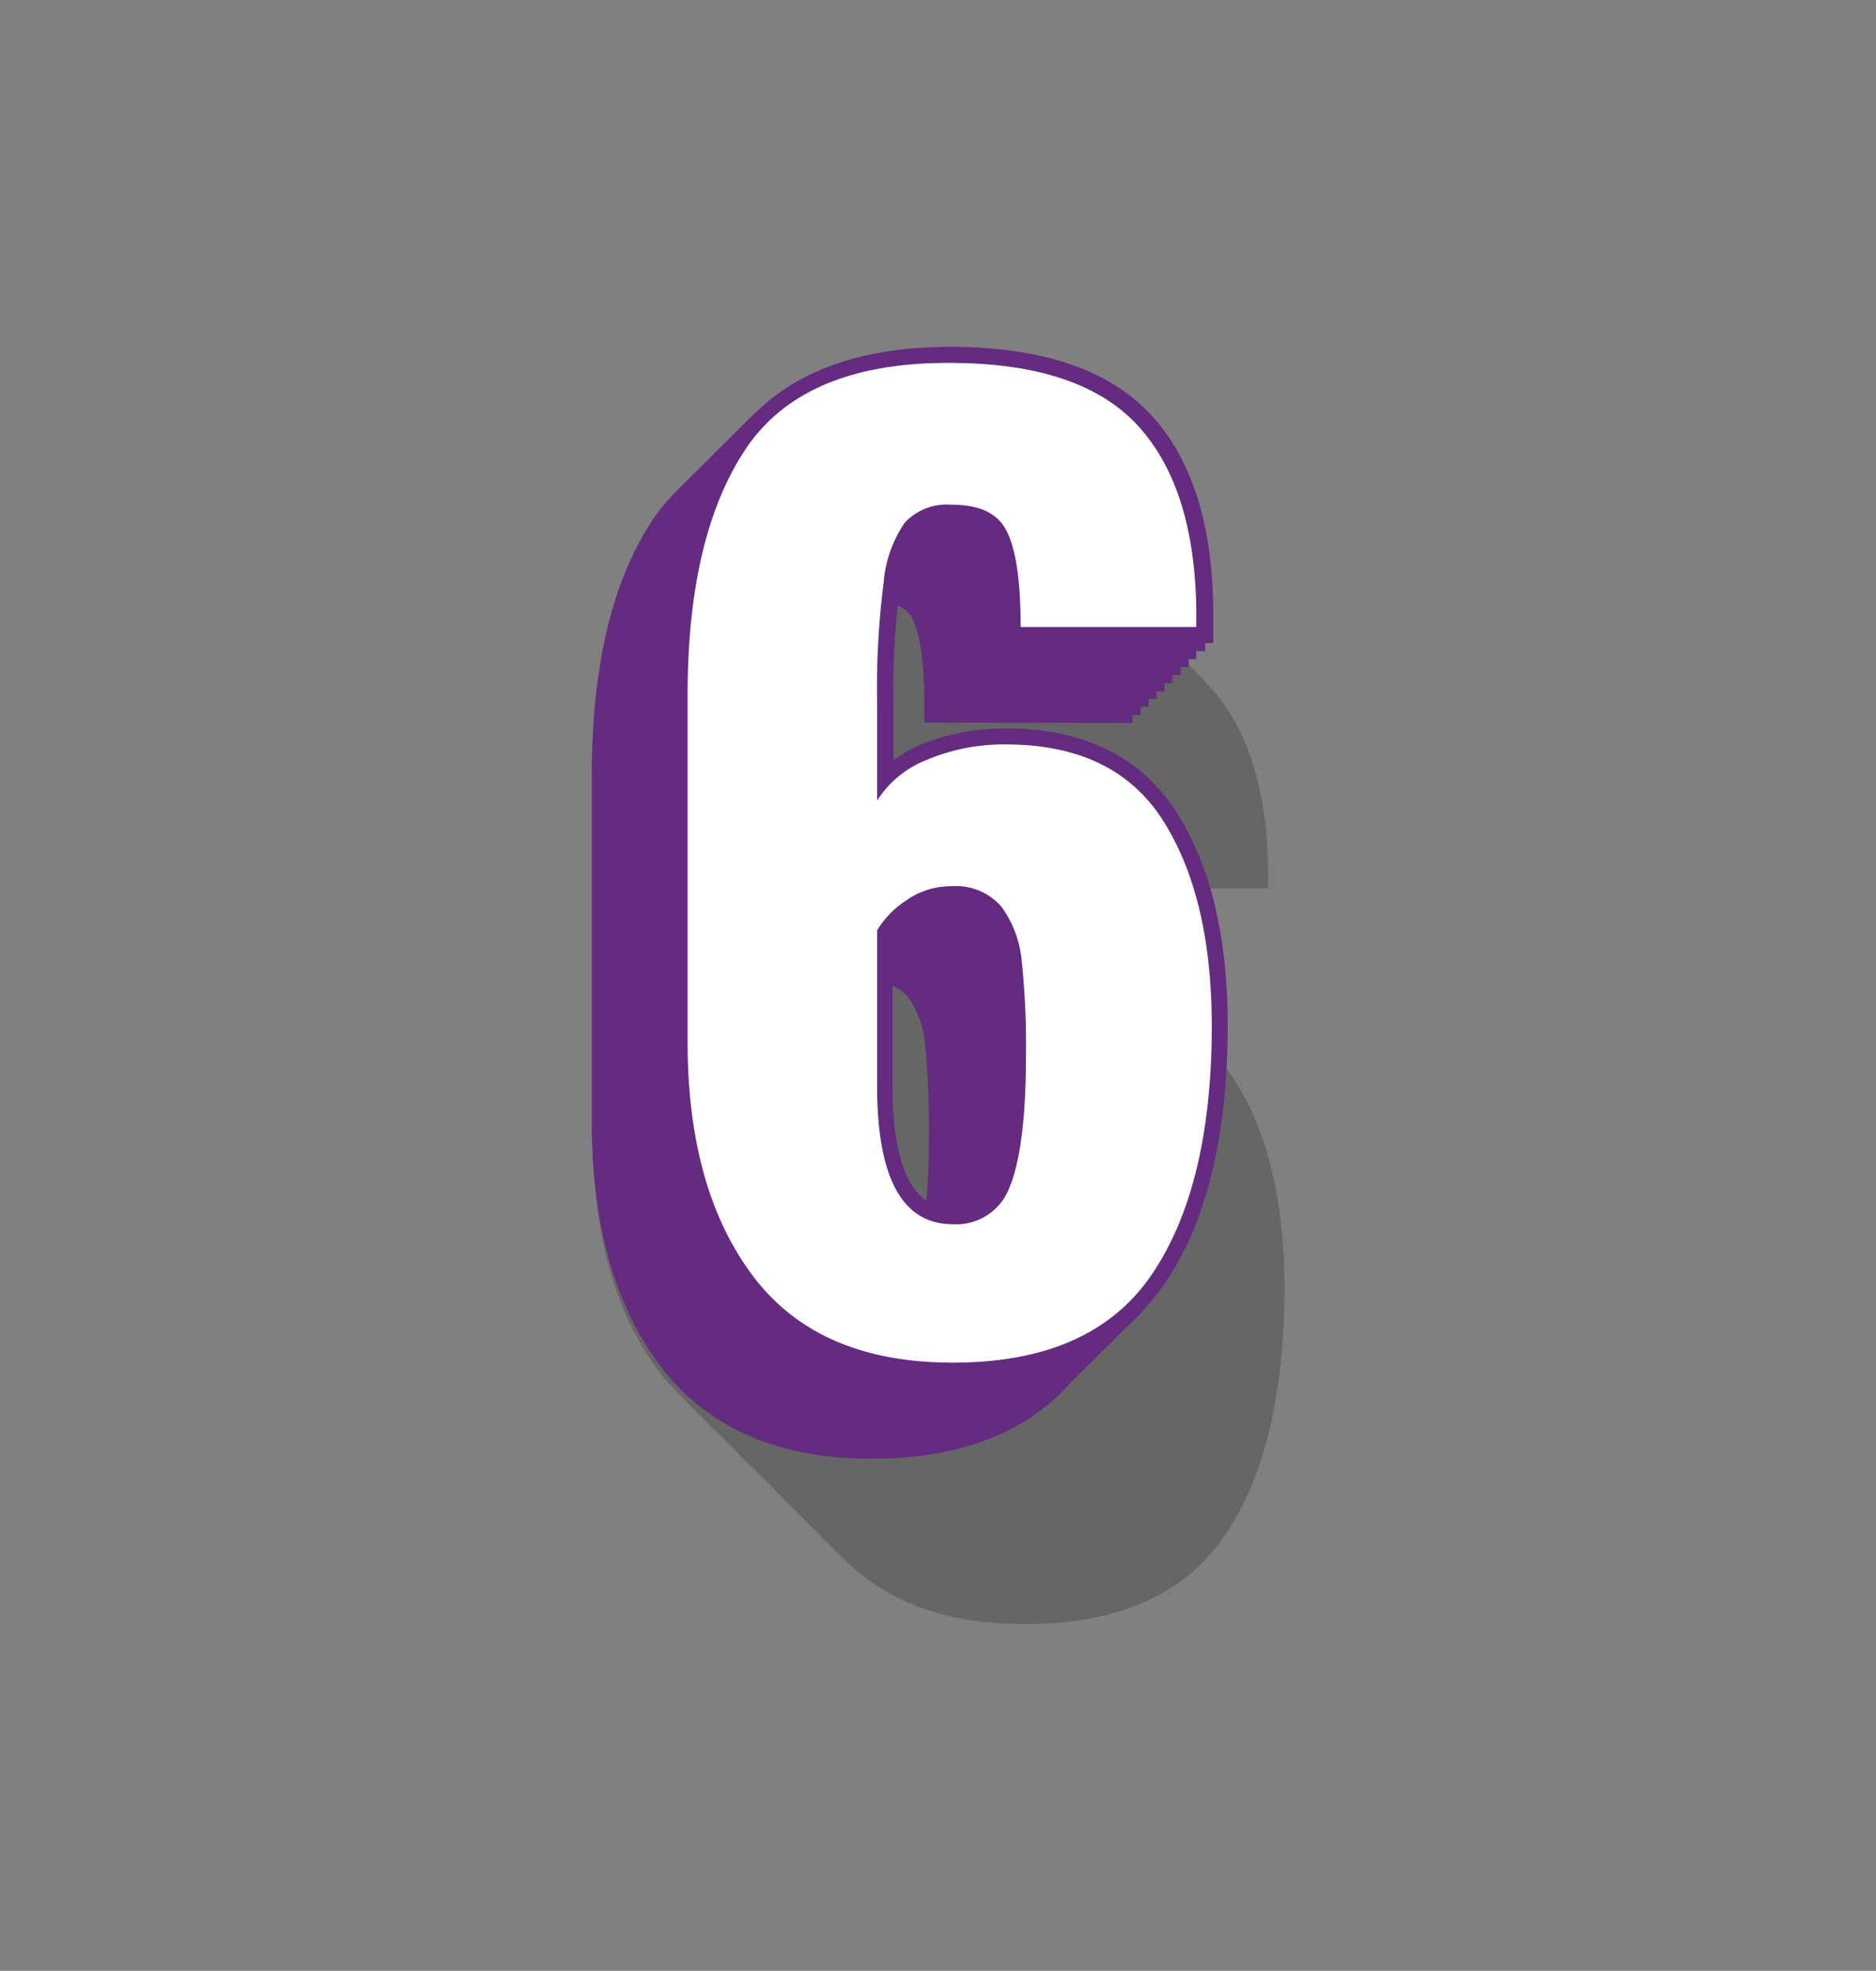<svg xmlns="http://www.w3.org/2000/svg" viewBox="0 0 138 145"><rect x="0" y="0" width="138" height="145" fill="#808080" stroke="none"/><defs><style>.cls-1{isolation:isolate;}.cls-2{opacity:0.2;mix-blend-mode:multiply;}.cls-3{fill:#652b81;}.cls-4{fill:#fff;}</style></defs><g class="cls-1"><g id="Layer_1" data-name="Layer 1"><g class="cls-2"><path d="M60.67,113.06q-4.77-6.37-4.77-17.18V70.39q0-11.69,4.24-18.09t15-6.38q9.57,0,13.81,4.56t4.34,13.64v1.24l-12.93,0q0-4.95-1-6.95c-.65-1.33-2-2-4.16-2a4.17,4.17,0,0,0-3.36,1.31,8.9,8.9,0,0,0-1.64,4.43,59.11,59.11,0,0,0-.49,8.76v7.26a7.67,7.67,0,0,1,3.67-3A14.74,14.74,0,0,1,79.35,74q8,0,11.55,5.61t3.59,15.06q0,11.86-4.43,18.35t-14.78,6.47Q65.46,119.45,60.67,113.06Zm19-6.71q1.11-3,1.11-9.43a59.62,59.62,0,0,0-.31-7,8,8,0,0,0-1.51-4,4.4,4.4,0,0,0-3.67-1.51,5.61,5.61,0,0,0-3.27,1,6.77,6.77,0,0,0-2.22,2.25V99.1q0,10.19,5.58,10.2A4.2,4.2,0,0,0,79.66,106.35Z"/><path d="M60.26,112.65q-4.77-6.37-4.77-17.18V70q0-11.69,4.24-18.09t15.05-6.38q9.57,0,13.81,4.56t4.34,13.64V65L80,64.91Q80,60,79,58c-.65-1.33-2-2-4.16-2a4.15,4.15,0,0,0-3.36,1.32,8.82,8.82,0,0,0-1.64,4.42,59.11,59.11,0,0,0-.49,8.76v7.26a7.69,7.69,0,0,1,3.68-3,14.66,14.66,0,0,1,5.88-1.09q8,0,11.55,5.61t3.59,15.06q0,11.86-4.43,18.36t-14.78,6.46Q65,119,60.26,112.65Zm19-6.71q1.11-3,1.11-9.43a59.62,59.62,0,0,0-.31-7,8,8,0,0,0-1.51-4A4.4,4.4,0,0,0,74.87,84a5.61,5.61,0,0,0-3.27,1,6.77,6.77,0,0,0-2.22,2.25V98.69q0,10.19,5.58,10.2A4.2,4.2,0,0,0,79.25,105.94Z"/><path d="M59.86,112.25q-4.78-6.39-4.78-17.19V69.57q0-11.68,4.24-18.09T74.37,45.1q9.57,0,13.81,4.56T92.52,63.3v1.24l-12.92,0q0-4.95-1-7c-.65-1.33-2-2-4.16-2a4.15,4.15,0,0,0-3.36,1.32,8.92,8.92,0,0,0-1.64,4.42A60.52,60.52,0,0,0,69,70.05v7.26a7.69,7.69,0,0,1,3.68-3,14.49,14.49,0,0,1,5.88-1.08q8,0,11.56,5.6t3.58,15.06q0,11.86-4.43,18.36t-14.78,6.46Q64.63,118.63,59.86,112.25Zm19-6.72q1.11-3,1.11-9.43a59.31,59.31,0,0,0-.31-6.94,8,8,0,0,0-1.5-4,4.44,4.44,0,0,0-3.68-1.51,5.69,5.69,0,0,0-3.27,1A6.77,6.77,0,0,0,69,86.87V98.29q0,10.17,5.58,10.19A4.2,4.2,0,0,0,78.84,105.53Z"/><path d="M59.45,111.84q-4.79-6.39-4.78-17.19V69.16q0-11.69,4.25-18.09t15-6.38q9.57,0,13.81,4.56t4.34,13.64v1.24l-12.92,0q0-5-1-7c-.65-1.33-2-2-4.16-2a4.19,4.19,0,0,0-3.36,1.32,9,9,0,0,0-1.64,4.42,60.8,60.8,0,0,0-.48,8.76V76.9a7.62,7.62,0,0,1,3.67-3.05,14.5,14.5,0,0,1,5.89-1.08c5.3,0,9.16,1.88,11.55,5.61s3.58,8.74,3.58,15.05q0,11.86-4.43,18.36t-14.78,6.46Q64.22,118.22,59.45,111.84Zm19-6.72c.74-2,1.11-5.12,1.11-9.42a59.5,59.5,0,0,0-.31-7,8,8,0,0,0-1.5-4,4.43,4.43,0,0,0-3.68-1.51,5.69,5.69,0,0,0-3.27,1,6.73,6.73,0,0,0-2.21,2.25V97.88q0,10.17,5.57,10.19A4.19,4.19,0,0,0,78.43,105.12Z"/><path d="M59,111.43Q54.26,105,54.26,94.24V68.75q0-11.69,4.25-18.09t15.05-6.37q9.56,0,13.8,4.55T91.7,62.48v1.24l-12.92,0q0-5-1-7c-.65-1.32-2-2-4.16-2a4.19,4.19,0,0,0-3.36,1.32,9,9,0,0,0-1.64,4.42,60.89,60.89,0,0,0-.48,8.76v7.26a7.55,7.55,0,0,1,3.67-3,14.34,14.34,0,0,1,5.89-1.09q8,0,11.55,5.61t3.58,15q0,11.87-4.43,18.36t-14.78,6.46Q63.82,117.81,59,111.43Zm19-6.72c.73-2,1.1-5.12,1.1-9.42a59.5,59.5,0,0,0-.31-7,7.87,7.87,0,0,0-1.5-4,4.43,4.43,0,0,0-3.68-1.52,5.69,5.69,0,0,0-3.27,1,6.83,6.83,0,0,0-2.21,2.25V97.47q0,10.17,5.57,10.19A4.19,4.19,0,0,0,78,104.71Z"/><path d="M58.63,111q-4.79-6.39-4.78-17.19V68.34q0-11.69,4.25-18.09t15.05-6.37q9.55,0,13.8,4.55t4.34,13.64v1.24l-12.92,0q0-5-1-7c-.65-1.32-2-2-4.16-2a4.23,4.23,0,0,0-3.36,1.32,9,9,0,0,0-1.64,4.42,61,61,0,0,0-.48,8.76v7.26a7.6,7.6,0,0,1,3.67-3A14.34,14.34,0,0,1,77.31,72q8,0,11.55,5.61t3.58,15.06q0,11.85-4.42,18.35t-14.79,6.46Q63.42,117.4,58.63,111Zm19-6.72q1.09-3,1.1-9.42a59.5,59.5,0,0,0-.31-6.95,7.82,7.82,0,0,0-1.5-4,4.43,4.43,0,0,0-3.68-1.52,5.69,5.69,0,0,0-3.27,1,6.92,6.92,0,0,0-2.21,2.25V97.06q0,10.17,5.57,10.19A4.19,4.19,0,0,0,77.62,104.3Z"/><path d="M58.22,110.61q-4.78-6.39-4.78-17.19V67.93q0-11.69,4.25-18.09t15-6.37q9.56,0,13.81,4.55t4.33,13.64V62.9L78,62.87c0-3.31-.32-5.62-1-6.95s-2-2-4.17-2a4.23,4.23,0,0,0-3.36,1.32,9,9,0,0,0-1.64,4.42,61,61,0,0,0-.48,8.76v7.26a7.6,7.6,0,0,1,3.67-3,14.53,14.53,0,0,1,5.89-1.09c5.31,0,9.16,1.88,11.55,5.61S92,85.89,92,92.21q0,11.87-4.42,18.35T72.82,117Q63,117,58.22,110.61Zm19-6.72q1.1-3,1.1-9.42a59.5,59.5,0,0,0-.31-7,7.82,7.82,0,0,0-1.5-4A4.43,4.43,0,0,0,72.82,82a5.69,5.69,0,0,0-3.27,1,7,7,0,0,0-2.21,2.25V96.65c0,6.79,1.86,10.18,5.57,10.2A4.21,4.21,0,0,0,77.21,103.89Z"/><path d="M57.81,110.2Q53,103.81,53,93V67.52q0-11.69,4.25-18.09t15-6.37q9.56,0,13.81,4.55t4.33,13.65v1.23l-12.92,0c0-3.31-.32-5.62-1-7s-2-2-4.16-2a4.23,4.23,0,0,0-3.37,1.32,8.87,8.87,0,0,0-1.63,4.42A59.29,59.29,0,0,0,66.93,68v7.26a7.65,7.65,0,0,1,3.67-3,14.53,14.53,0,0,1,5.89-1.09c5.31,0,9.16,1.88,11.55,5.61s3.59,8.74,3.59,15.06q0,11.86-4.43,18.35t-14.78,6.47Q62.6,116.59,57.81,110.2Zm19-6.72c.74-2,1.1-5.11,1.1-9.42a62.24,62.24,0,0,0-.3-7,7.91,7.91,0,0,0-1.51-4,4.42,4.42,0,0,0-3.67-1.52,5.77,5.77,0,0,0-3.28,1,7,7,0,0,0-2.21,2.25V96.24q0,10.19,5.58,10.2A4.2,4.2,0,0,0,76.8,103.48Z"/><path d="M57.4,109.79q-4.77-6.39-4.78-17.18V67.11q0-11.69,4.25-18.09t15.05-6.37q9.56,0,13.81,4.55t4.33,13.65v1.24l-12.92,0c0-3.31-.32-5.62-1-6.95s-2-2-4.16-2a4.23,4.23,0,0,0-3.37,1.32A9,9,0,0,0,67,58.83a59.29,59.29,0,0,0-.49,8.76v7.26a7.65,7.65,0,0,1,3.67-3,14.53,14.53,0,0,1,5.89-1.09q8,0,11.55,5.61t3.59,15.06q0,11.86-4.43,18.35T72,116.21Q62.18,116.18,57.4,109.79Zm19-6.72q1.11-3,1.11-9.42a61.81,61.81,0,0,0-.31-7,8,8,0,0,0-1.51-4A4.42,4.42,0,0,0,72,81.15a5.82,5.82,0,0,0-3.28,1,7,7,0,0,0-2.21,2.25V95.83q0,10.19,5.58,10.2A4.2,4.2,0,0,0,76.39,103.07Z"/><path d="M57,109.38Q52.22,103,52.21,92.2V66.7q0-11.69,4.25-18.09t15.05-6.37q9.55,0,13.81,4.55t4.34,13.65v1.24l-12.93,0q0-4.95-1-7t-4.16-2A4.2,4.2,0,0,0,68.23,54a9,9,0,0,0-1.63,4.42,59.35,59.35,0,0,0-.49,8.77v7.25a7.65,7.65,0,0,1,3.67-3,14.74,14.74,0,0,1,5.89-1.09q8,0,11.55,5.61T90.81,91q0,11.86-4.43,18.35T71.6,115.8Q61.78,115.77,57,109.38Zm19-6.71q1.11-3,1.11-9.43a61.81,61.81,0,0,0-.31-6.95,8,8,0,0,0-1.51-4,4.42,4.42,0,0,0-3.67-1.52,5.82,5.82,0,0,0-3.28,1A7,7,0,0,0,66.11,84V95.42q0,10.18,5.58,10.2A4.21,4.21,0,0,0,76,102.67Z"/><path d="M56.58,109q-4.77-6.39-4.78-17.18V66.29q0-11.69,4.25-18.08t15-6.38q9.57,0,13.81,4.56T89.25,60v1.24l-12.93,0q0-4.95-1-6.95c-.65-1.33-2-2-4.16-2a4.16,4.16,0,0,0-3.36,1.31A8.9,8.9,0,0,0,66.19,58a59.35,59.35,0,0,0-.49,8.77V74A7.67,7.67,0,0,1,69.37,71a14.74,14.74,0,0,1,5.89-1.09q8,0,11.55,5.61T90.4,90.57q0,11.87-4.43,18.35t-14.78,6.47Q61.37,115.36,56.58,109Zm19-6.71q1.11-3,1.11-9.43a61.94,61.94,0,0,0-.31-7,8,8,0,0,0-1.51-4,4.4,4.4,0,0,0-3.67-1.51,5.68,5.68,0,0,0-3.27,1A6.89,6.89,0,0,0,65.7,83.6V95q0,10.18,5.58,10.2A4.2,4.2,0,0,0,75.57,102.26Z"/><path d="M56.17,108.56q-4.77-6.37-4.77-17.18V65.89q0-11.69,4.24-18.09t15-6.38q9.57,0,13.81,4.56t4.34,13.64v1.24l-12.93,0q0-4.95-1-7c-.65-1.33-2-2-4.16-2a4.17,4.17,0,0,0-3.36,1.31,8.9,8.9,0,0,0-1.64,4.43,59.11,59.11,0,0,0-.49,8.76v7.26a7.67,7.67,0,0,1,3.67-3,14.74,14.74,0,0,1,5.89-1.09q8,0,11.55,5.61T90,90.16q0,11.86-4.43,18.36T70.78,115Q61,115,56.17,108.56Zm19-6.71q1.11-3,1.11-9.43a59.62,59.62,0,0,0-.31-7,8,8,0,0,0-1.51-4,4.4,4.4,0,0,0-3.67-1.51,5.61,5.61,0,0,0-3.27,1,6.77,6.77,0,0,0-2.22,2.25V94.6q0,10.19,5.58,10.2A4.2,4.2,0,0,0,75.16,101.85Z"/><path d="M55.77,108.16Q51,101.77,51,91V65.48q0-11.69,4.24-18.09T70.28,41q9.57,0,13.81,4.56t4.34,13.64v1.24l-12.92,0q0-4.95-1-6.95c-.65-1.33-2-2-4.16-2A4.15,4.15,0,0,0,67,52.78a8.82,8.82,0,0,0-1.64,4.42A60.52,60.52,0,0,0,64.88,66v7.26a7.69,7.69,0,0,1,3.68-3,14.66,14.66,0,0,1,5.88-1.09q8,0,11.56,5.61t3.58,15.06q0,11.86-4.43,18.36t-14.78,6.46Q60.55,114.54,55.77,108.16Zm19-6.72q1.11-3,1.11-9.43a59.62,59.62,0,0,0-.31-7A8,8,0,0,0,74,81a4.4,4.4,0,0,0-3.67-1.51,5.69,5.69,0,0,0-3.27,1,6.77,6.77,0,0,0-2.22,2.25V94.2q0,10.17,5.58,10.19A4.2,4.2,0,0,0,74.75,101.44Z"/><path d="M55.36,107.75q-4.78-6.39-4.78-17.19V65.07q0-11.68,4.25-18.09t15-6.38q9.57,0,13.81,4.56T88,58.8V60L75.1,60q0-4.95-1-7c-.65-1.33-2-2-4.16-2a4.15,4.15,0,0,0-3.36,1.32A8.92,8.92,0,0,0,65,56.79a60.8,60.8,0,0,0-.48,8.76v7.26a7.62,7.62,0,0,1,3.67-3A14.49,14.49,0,0,1,74,68.68q8,0,11.56,5.61t3.58,15q0,11.86-4.43,18.36T70,114.16Q60.14,114.13,55.36,107.75Zm19-6.72c.74-2,1.11-5.12,1.11-9.43a59.42,59.42,0,0,0-.31-6.94,8,8,0,0,0-1.5-4A4.43,4.43,0,0,0,70,79.11a5.69,5.69,0,0,0-3.27,1,6.73,6.73,0,0,0-2.21,2.25V93.79q0,10.17,5.57,10.19A4.19,4.19,0,0,0,74.34,101Z"/><path d="M55,107.34q-4.79-6.39-4.78-17.19V64.66q0-11.69,4.25-18.09t15-6.37q9.56,0,13.8,4.55t4.34,13.64v1.24l-12.92,0q0-5-1-7c-.65-1.33-2-2-4.16-2A4.19,4.19,0,0,0,66.19,52a9,9,0,0,0-1.64,4.42,60.89,60.89,0,0,0-.48,8.76V72.4a7.55,7.55,0,0,1,3.67-3,14.34,14.34,0,0,1,5.89-1.09q8,0,11.55,5.61t3.58,15.05q0,11.86-4.43,18.36t-14.78,6.46Q59.73,113.72,55,107.34Zm19-6.72c.74-2,1.11-5.12,1.11-9.42a59.5,59.5,0,0,0-.31-7,8,8,0,0,0-1.5-4,4.45,4.45,0,0,0-3.68-1.51,5.69,5.69,0,0,0-3.27,1A6.83,6.83,0,0,0,64.07,82V93.38q0,10.17,5.57,10.19A4.17,4.17,0,0,0,73.93,100.62Z"/><path d="M54.54,106.93q-4.78-6.39-4.78-17.19V64.25q0-11.69,4.25-18.09t15.05-6.37q9.56,0,13.8,4.55T87.2,58v1.24l-12.92,0q0-5-1-7c-.65-1.32-2-2-4.16-2a4.23,4.23,0,0,0-3.36,1.32A9,9,0,0,0,64.14,56a61,61,0,0,0-.48,8.76V72a7.55,7.55,0,0,1,3.67-3,14.34,14.34,0,0,1,5.89-1.09q8,0,11.55,5.61t3.58,15.06q0,11.85-4.42,18.35t-14.79,6.46Q59.33,113.31,54.54,106.93Zm19-6.72c.73-2,1.1-5.12,1.1-9.42a59.5,59.5,0,0,0-.31-7,7.91,7.91,0,0,0-1.5-4,4.43,4.43,0,0,0-3.68-1.52,5.69,5.69,0,0,0-3.27,1,6.83,6.83,0,0,0-2.21,2.25V93q0,10.17,5.57,10.19A4.19,4.19,0,0,0,73.53,100.21Z"/><path d="M54.13,106.52q-4.79-6.39-4.78-17.19V63.84q0-11.69,4.25-18.09t15.05-6.37q9.55,0,13.8,4.55t4.34,13.64v1.24l-12.92,0c0-3.31-.33-5.62-1-7s-2-2-4.17-2a4.23,4.23,0,0,0-3.36,1.32,9,9,0,0,0-1.64,4.42,61,61,0,0,0-.48,8.76v7.26a7.6,7.6,0,0,1,3.67-3,14.5,14.5,0,0,1,5.89-1.09q8,0,11.55,5.61t3.58,15.06q0,11.86-4.42,18.35t-14.79,6.46Q58.92,112.92,54.13,106.52Zm19-6.72q1.09-3,1.1-9.42a59.5,59.5,0,0,0-.31-6.95,7.82,7.82,0,0,0-1.5-4,4.43,4.43,0,0,0-3.68-1.52,5.69,5.69,0,0,0-3.27,1,6.92,6.92,0,0,0-2.21,2.25V92.56q0,10.18,5.57,10.19A4.19,4.19,0,0,0,73.12,99.8Z"/><path d="M53.72,106.11q-4.78-6.39-4.78-17.19V63.43q0-11.68,4.25-18.09t15-6.37q9.56,0,13.81,4.55t4.33,13.65V58.4l-12.92,0c0-3.31-.32-5.62-1-6.95s-2-2-4.16-2A4.23,4.23,0,0,0,65,50.73a9,9,0,0,0-1.64,4.42,61,61,0,0,0-.48,8.76v7.26a7.6,7.6,0,0,1,3.67-3A14.53,14.53,0,0,1,72.4,67c5.31,0,9.16,1.88,11.55,5.61s3.58,8.74,3.58,15.06q0,11.87-4.42,18.35t-14.78,6.46Q58.51,112.51,53.72,106.11Zm19-6.72q1.1-3,1.1-9.42a62.24,62.24,0,0,0-.3-7A7.91,7.91,0,0,0,72,79a4.42,4.42,0,0,0-3.67-1.52,5.77,5.77,0,0,0-3.28,1,7,7,0,0,0-2.21,2.25V92.15q0,10.18,5.58,10.2A4.2,4.2,0,0,0,72.71,99.39Z"/><path d="M53.31,105.7q-4.77-6.39-4.78-17.19V63q0-11.69,4.25-18.09t15-6.37q9.56,0,13.81,4.55T86,56.76V58L73.05,58c0-3.31-.32-5.62-1-7s-2-2-4.16-2a4.23,4.23,0,0,0-3.37,1.32,8.87,8.87,0,0,0-1.63,4.42,59.29,59.29,0,0,0-.49,8.76v7.26a7.65,7.65,0,0,1,3.67-3A14.53,14.53,0,0,1,72,66.63q8,0,11.55,5.61T87.13,87.3q0,11.86-4.43,18.35t-14.78,6.47Q58.1,112.09,53.31,105.7ZM72.3,99q1.11-3,1.11-9.42a61.81,61.81,0,0,0-.31-7,8,8,0,0,0-1.51-4,4.42,4.42,0,0,0-3.67-1.52,5.79,5.79,0,0,0-3.28,1,7,7,0,0,0-2.21,2.25V91.74q0,10.19,5.58,10.2A4.2,4.2,0,0,0,72.3,99Z"/><path d="M52.9,105.29q-4.77-6.39-4.78-17.18V62.61q0-11.69,4.25-18.09t15.05-6.37q9.56,0,13.81,4.55t4.34,13.65v1.24l-12.93,0c0-3.31-.32-5.62-1-6.95s-2-2-4.16-2a4.23,4.23,0,0,0-3.37,1.32,9,9,0,0,0-1.63,4.42A59.35,59.35,0,0,0,62,63.1v7.25a7.65,7.65,0,0,1,3.67-3,14.57,14.57,0,0,1,5.89-1.09q8,0,11.55,5.61t3.59,15.06q0,11.86-4.43,18.35t-14.78,6.47Q57.69,111.68,52.9,105.29Zm19-6.71q1.11-3,1.11-9.43a61.81,61.81,0,0,0-.31-7,8,8,0,0,0-1.51-4,4.42,4.42,0,0,0-3.67-1.52,5.82,5.82,0,0,0-3.28,1A7,7,0,0,0,62,79.91V91.33q0,10.19,5.58,10.2A4.21,4.21,0,0,0,71.89,98.58Z"/><path d="M52.49,104.88q-4.77-6.39-4.78-17.18V62.2q0-11.69,4.25-18.09T67,37.74q9.57,0,13.81,4.55t4.34,13.65v1.24l-12.93,0q0-4.95-1-7t-4.16-2a4.16,4.16,0,0,0-3.36,1.31,8.9,8.9,0,0,0-1.64,4.42,59.35,59.35,0,0,0-.49,8.77V70a7.67,7.67,0,0,1,3.67-3,14.74,14.74,0,0,1,5.89-1.09q8,0,11.55,5.61t3.59,15.06q0,11.86-4.43,18.35T67.1,111.3Q57.28,111.27,52.49,104.88Zm19-6.71q1.11-3,1.11-9.43a61.94,61.94,0,0,0-.31-6.95,8,8,0,0,0-1.51-4,4.4,4.4,0,0,0-3.67-1.51,5.68,5.68,0,0,0-3.27,1,6.89,6.89,0,0,0-2.22,2.26V90.92q0,10.18,5.58,10.2A4.2,4.2,0,0,0,71.48,98.17Z"/><path d="M52.08,104.47q-4.77-6.37-4.77-17.18V61.8q0-11.69,4.24-18.09t15-6.38q9.57,0,13.81,4.56t4.34,13.64v1.24l-12.93,0q0-4.95-1-6.95c-.65-1.33-2-2-4.16-2a4.17,4.17,0,0,0-3.36,1.31,8.9,8.9,0,0,0-1.64,4.43,59.11,59.11,0,0,0-.49,8.76v7.26a7.67,7.67,0,0,1,3.67-3.05,14.74,14.74,0,0,1,5.89-1.09q8,0,11.55,5.61T85.9,86.07q0,11.87-4.43,18.35t-14.78,6.47Q56.87,110.86,52.08,104.47Zm19-6.71q1.11-3,1.11-9.43a59.62,59.62,0,0,0-.31-7,8,8,0,0,0-1.51-4,4.4,4.4,0,0,0-3.67-1.51,5.61,5.61,0,0,0-3.27,1A6.77,6.77,0,0,0,61.2,79.1V90.51q0,10.18,5.58,10.2A4.2,4.2,0,0,0,71.07,97.76Z"/><path d="M51.67,104.06Q46.9,97.69,46.9,86.88V61.39q0-11.69,4.24-18.09t15-6.38q9.57,0,13.81,4.56t4.34,13.64v1.24l-12.92,0q0-4.95-1-7c-.65-1.33-2-2-4.16-2a4.15,4.15,0,0,0-3.36,1.32,8.82,8.82,0,0,0-1.64,4.42,59.11,59.11,0,0,0-.49,8.76v7.26a7.69,7.69,0,0,1,3.68-3A14.66,14.66,0,0,1,70.35,65q8,0,11.55,5.61t3.59,15.06q0,11.86-4.43,18.36t-14.78,6.46Q56.46,110.45,51.67,104.06Zm19-6.71q1.11-3,1.11-9.43a59.62,59.62,0,0,0-.31-7,8,8,0,0,0-1.51-4,4.4,4.4,0,0,0-3.67-1.51,5.61,5.61,0,0,0-3.27,1,6.77,6.77,0,0,0-2.22,2.25V90.11q0,10.17,5.58,10.19A4.2,4.2,0,0,0,70.66,97.35Z"/><path d="M51.27,103.66q-4.79-6.39-4.78-17.19V61q0-11.68,4.24-18.09t15.05-6.38q9.57,0,13.81,4.56t4.34,13.64V56L71,55.91Q71,51,70,49c-.65-1.33-2-2-4.16-2a4.15,4.15,0,0,0-3.36,1.32,8.92,8.92,0,0,0-1.64,4.42,60.52,60.52,0,0,0-.49,8.76v7.26a7.69,7.69,0,0,1,3.68-3,14.49,14.49,0,0,1,5.88-1.08q8,0,11.56,5.6t3.58,15.06q0,11.86-4.43,18.36t-14.78,6.46Q56,110,51.27,103.66Zm19-6.72q1.11-3,1.11-9.43a59.31,59.31,0,0,0-.31-6.94,8,8,0,0,0-1.5-4A4.44,4.44,0,0,0,65.87,75a5.69,5.69,0,0,0-3.27,1,6.77,6.77,0,0,0-2.22,2.25V89.7q0,10.17,5.58,10.19A4.2,4.2,0,0,0,70.25,96.94Z"/><path d="M50.86,103.25q-4.78-6.39-4.78-17.19V60.57q0-11.68,4.25-18.09t15-6.38q9.57,0,13.81,4.56T83.52,54.3v1.24l-12.92,0q0-4.95-1-7c-.65-1.33-2-2-4.16-2a4.19,4.19,0,0,0-3.36,1.32,9,9,0,0,0-1.64,4.42A60.89,60.89,0,0,0,60,61.05v7.26a7.62,7.62,0,0,1,3.67-3,14.5,14.5,0,0,1,5.89-1.08q8,0,11.55,5.61t3.58,15q0,11.86-4.43,18.36t-14.78,6.46Q55.64,109.63,50.86,103.25Zm19-6.72c.74-2,1.11-5.12,1.11-9.42a59.5,59.5,0,0,0-.31-7,8,8,0,0,0-1.5-4,4.43,4.43,0,0,0-3.68-1.51,5.69,5.69,0,0,0-3.27,1A6.73,6.73,0,0,0,60,77.87V89.29q0,10.17,5.57,10.19A4.19,4.19,0,0,0,69.84,96.53Z"/><path d="M50.45,102.84q-4.79-6.39-4.78-17.19V60.16q0-11.69,4.25-18.09T65,35.7q9.56,0,13.8,4.55t4.34,13.64v1.24l-12.92,0q0-5-1-7c-.65-1.32-2-2-4.16-2a4.19,4.19,0,0,0-3.36,1.32,9,9,0,0,0-1.64,4.42,61,61,0,0,0-.48,8.76V67.9a7.55,7.55,0,0,1,3.67-3,14.34,14.34,0,0,1,5.89-1.09q8,0,11.55,5.61t3.58,15.06q0,11.85-4.42,18.35t-14.79,6.46Q55.23,109.22,50.45,102.84Zm19-6.72c.73-2,1.1-5.12,1.1-9.42a59.5,59.5,0,0,0-.31-7,7.87,7.87,0,0,0-1.5-4,4.43,4.43,0,0,0-3.68-1.52,5.69,5.69,0,0,0-3.27,1,6.83,6.83,0,0,0-2.21,2.25V88.88q0,10.17,5.57,10.19A4.19,4.19,0,0,0,69.44,96.12Z"/><path d="M50,102.43Q45.26,96,45.26,85.24V59.75q0-11.69,4.25-18.09t15.05-6.37q9.56,0,13.8,4.55T82.7,53.48v1.24l-12.92,0c0-3.31-.33-5.62-1-7s-2-2-4.16-2a4.23,4.23,0,0,0-3.36,1.32,9,9,0,0,0-1.64,4.42,61,61,0,0,0-.48,8.76v7.26a7.6,7.6,0,0,1,3.67-3,14.5,14.5,0,0,1,5.89-1.09q8,0,11.55,5.61T83.85,84q0,11.85-4.42,18.35t-14.79,6.46Q54.83,108.82,50,102.43Zm19-6.72q1.09-3,1.1-9.42a59.5,59.5,0,0,0-.31-7,7.82,7.82,0,0,0-1.5-4,4.43,4.43,0,0,0-3.68-1.52,5.69,5.69,0,0,0-3.27,1,6.92,6.92,0,0,0-2.21,2.25V88.47q0,10.19,5.57,10.19A4.19,4.19,0,0,0,69,95.71Z"/><path d="M49.63,102q-4.79-6.39-4.78-17.19V59.34q0-11.69,4.25-18.09t15.05-6.37q9.55,0,13.81,4.55t4.33,13.65v1.23l-12.92,0c0-3.31-.32-5.62-1-7s-2-2-4.16-2a4.23,4.23,0,0,0-3.37,1.32,9,9,0,0,0-1.64,4.42,61,61,0,0,0-.48,8.76v7.26a7.6,7.6,0,0,1,3.67-3A14.53,14.53,0,0,1,68.31,63c5.31,0,9.16,1.88,11.55,5.61s3.58,8.74,3.58,15.06Q83.44,95.49,79,102t-14.78,6.46Q54.42,108.42,49.63,102Zm19-6.72q1.09-3,1.1-9.42a62.24,62.24,0,0,0-.3-6.95,7.91,7.91,0,0,0-1.51-4,4.42,4.42,0,0,0-3.67-1.52,5.69,5.69,0,0,0-3.28,1,7,7,0,0,0-2.21,2.25V88.06c0,6.79,1.86,10.18,5.57,10.2A4.21,4.21,0,0,0,68.62,95.3Z"/><path d="M49.22,101.61q-4.77-6.39-4.78-17.19V58.93q0-11.68,4.25-18.09t15.05-6.37q9.56,0,13.81,4.55t4.33,13.65V53.9L69,53.87c0-3.31-.32-5.62-1-6.95s-2-2-4.16-2a4.23,4.23,0,0,0-3.37,1.32,8.87,8.87,0,0,0-1.63,4.42,59.29,59.29,0,0,0-.49,8.76v7.26a7.65,7.65,0,0,1,3.67-3,14.53,14.53,0,0,1,5.89-1.09q8,0,11.55,5.61T83,83.21q0,11.87-4.43,18.35T63.83,108Q54,108,49.22,101.61Zm19-6.72c.74-2,1.1-5.11,1.1-9.42a62.24,62.24,0,0,0-.3-7,7.91,7.91,0,0,0-1.51-4A4.42,4.42,0,0,0,63.83,73a5.79,5.79,0,0,0-3.28,1,7,7,0,0,0-2.21,2.25V87.65q0,10.18,5.58,10.2A4.2,4.2,0,0,0,68.21,94.89Z"/><path d="M48.81,101.2Q44,94.81,44,84V58.52q0-11.69,4.25-18.09t15-6.37q9.56,0,13.81,4.55t4.33,13.65V53.5l-12.92,0c0-3.31-.32-5.62-1-7s-2-2-4.16-2a4.23,4.23,0,0,0-3.37,1.32,9,9,0,0,0-1.63,4.42A59.29,59.29,0,0,0,57.93,59v7.26a7.65,7.65,0,0,1,3.67-3,14.53,14.53,0,0,1,5.89-1.09q8,0,11.55,5.61T82.63,82.8q0,11.86-4.43,18.35t-14.78,6.47Q53.6,107.59,48.81,101.2Zm19-6.71q1.11-3,1.11-9.43a61.81,61.81,0,0,0-.31-7,8,8,0,0,0-1.51-4,4.42,4.42,0,0,0-3.67-1.52,5.82,5.82,0,0,0-3.28,1,7,7,0,0,0-2.21,2.25V87.24q0,10.19,5.58,10.2A4.21,4.21,0,0,0,67.8,94.49Z"/><path d="M48.4,100.79q-4.77-6.39-4.78-17.18V58.11q0-11.69,4.25-18.09t15.05-6.37q9.56,0,13.81,4.55t4.34,13.65v1.24l-12.93,0q0-4.95-1-6.95T63,44.1a4.16,4.16,0,0,0-3.36,1.31A8.9,8.9,0,0,0,58,49.83a59.35,59.35,0,0,0-.49,8.77v7.25a7.65,7.65,0,0,1,3.67-3,14.74,14.74,0,0,1,5.89-1.09q8,0,11.55,5.61t3.59,15.06q0,11.86-4.43,18.35T63,107.21Q53.19,107.18,48.4,100.79Zm19-6.71q1.11-3,1.11-9.43a61.94,61.94,0,0,0-.31-7,8,8,0,0,0-1.51-4A4.39,4.39,0,0,0,63,72.16a5.68,5.68,0,0,0-3.27,1,7,7,0,0,0-2.22,2.25V86.83Q57.52,97,63.1,97A4.21,4.21,0,0,0,67.39,94.08Z"/></g><path class="cls-3" d="M64.16,107.32h-.09c-6.91,0-12.14-2.34-15.54-6.89h0c-3.33-4.44-5-10.46-5-17.89V57.05c0-8,1.5-14.29,4.44-18.74s8.4-6.9,15.93-6.9H64c6.68,0,11.61,1.68,14.66,4.93s4.59,8.08,4.65,14.43V53.2L68,53.16V52c0-3.87-.46-5.64-.86-6.44-.16-.33-.65-1.34-3.1-1.34h0a3,3,0,0,0-2.45.91A7.62,7.62,0,0,0,60.23,49a59.81,59.81,0,0,0-.47,8.58v4.29a10.42,10.42,0,0,1,2-1.15,15.24,15.24,0,0,1,6.36-1.19c5.71,0,9.93,2.09,12.53,6.15,2.51,3.9,3.78,9.18,3.78,15.7,0,8.11-1.56,14.5-4.64,19S71.4,107.32,64.16,107.32ZM50.41,99c3,4,7.45,5.92,13.66,5.94h.1c6.5,0,11-2,13.71-6S82.1,89,82.1,81.33c0-6.06-1.14-10.91-3.39-14.43s-5.64-5.05-10.57-5.07h0a13.43,13.43,0,0,0-5.37,1,6.49,6.49,0,0,0-3.12,2.56l-2.19,3.7V57.53a60.11,60.11,0,0,1,.5-8.94,9.9,9.9,0,0,1,1.91-5,5.33,5.33,0,0,1,4.23-1.72h0c2.6,0,4.36.9,5.22,2.66a16.15,16.15,0,0,1,1.08,6.3l10.58,0v-.06c0-5.74-1.4-10.06-4-12.84s-7-4.17-13-4.19h-.11c-6.78,0-11.35,1.92-14,5.85s-4,9.92-4,17.44V82.54c0,6.91,1.53,12.45,4.55,16.49Zm13.77-1.89h0c-4.48,0-6.75-3.84-6.75-11.37V74l.15-.27a8.07,8.07,0,0,1,2.58-2.64,6.84,6.84,0,0,1,3.92-1.21h0a5.51,5.51,0,0,1,4.59,2,9.14,9.14,0,0,1,1.76,4.62,61.81,61.81,0,0,1,.32,7.09c0,4.49-.39,7.7-1.19,9.83h0A5.34,5.34,0,0,1,64.18,97.14ZM59.76,74.68V85.77c0,9,3.31,9,4.4,9h0a3,3,0,0,0,3.17-2.19c.69-1.83,1-4.87,1-9a62.46,62.46,0,0,0-.29-6.81,6.84,6.84,0,0,0-1.27-3.44,3.26,3.26,0,0,0-2.75-1.07h0a4.5,4.5,0,0,0-2.59.8A6.31,6.31,0,0,0,59.76,74.68Z"/><path class="cls-3" d="M64.75,106.73h-.09c-6.91,0-12.14-2.34-15.55-6.89h0c-3.32-4.44-5-10.46-5-17.89V56.46c0-8,1.5-14.29,4.44-18.74s8.4-6.9,15.93-6.9h.11c6.68,0,11.61,1.68,14.66,4.93s4.59,8.08,4.65,14.44v2.42l-15.27,0V51.4c0-3.87-.47-5.64-.86-6.44-.16-.33-.65-1.33-3.1-1.34h0a3.09,3.09,0,0,0-2.46.91,7.75,7.75,0,0,0-1.36,3.83,59.91,59.91,0,0,0-.47,8.58v4.29a11.2,11.2,0,0,1,2-1.15,15.32,15.32,0,0,1,6.37-1.19c5.71,0,9.93,2.09,12.53,6.16C83.77,68.94,85,74.22,85,80.74c0,8.11-1.55,14.51-4.63,19S72,106.73,64.75,106.73ZM51,98.44c3,4,7.45,5.92,13.66,5.94h.1c6.5,0,11-1.95,13.71-5.95s4.22-10.06,4.22-17.69c0-6.06-1.14-10.91-3.39-14.43s-5.64-5.05-10.57-5.06h-.06a13.42,13.42,0,0,0-5.36,1,6.49,6.49,0,0,0-3.12,2.56L58,68.5V56.94A60.11,60.11,0,0,1,58.5,48a9.9,9.9,0,0,1,1.91-5,5.52,5.52,0,0,1,4.25-1.72c2.6,0,4.36.9,5.22,2.66A16,16,0,0,1,71,50.23l10.59,0V50.2c-.05-5.74-1.4-10.06-4-12.84s-6.94-4.17-13-4.19c-6.8-.12-11.44,1.89-14.07,5.85s-4,9.93-4,17.44V82c0,6.91,1.53,12.46,4.55,16.49Zm13.77-1.89h0c-4.48,0-6.75-3.84-6.75-11.37V73.45l.15-.27a8.07,8.07,0,0,1,2.58-2.64,6.92,6.92,0,0,1,3.92-1.21h0a5.51,5.51,0,0,1,4.59,2A9.14,9.14,0,0,1,71,75.91,62.34,62.34,0,0,1,71.32,83c0,4.49-.38,7.71-1.18,9.83h0A5.34,5.34,0,0,1,64.77,96.55ZM60.35,74.1V85.18c0,9,3.31,9,4.4,9h0A3,3,0,0,0,67.94,92c.69-1.83,1-4.87,1-9a59.58,59.58,0,0,0-.3-6.81,6.74,6.74,0,0,0-1.26-3.44,3.27,3.27,0,0,0-2.75-1.07h0a4.49,4.49,0,0,0-2.6.81A6.1,6.1,0,0,0,60.35,74.1Z"/><path class="cls-3" d="M65.34,106.14h-.09c-6.91,0-12.14-2.33-15.55-6.88h0c-3.32-4.45-5-10.47-5-17.89V55.87c0-8,1.49-14.29,4.44-18.74s8.4-6.9,15.93-6.9h.1c6.68,0,11.62,1.68,14.67,4.93s4.59,8.08,4.65,14.44V52L69.21,52V50.81c0-3.87-.47-5.64-.86-6.44C68.19,44,67.7,43,65.25,43h0a3.09,3.09,0,0,0-2.46.91,7.76,7.76,0,0,0-1.36,3.84,59.65,59.65,0,0,0-.47,8.57v4.29a10.87,10.87,0,0,1,2-1.15,15,15,0,0,1,6.37-1.18c5.71,0,9.92,2.08,12.53,6.15,2.5,3.89,3.77,9.17,3.77,15.69,0,8.11-1.55,14.51-4.63,19S72.58,106.14,65.34,106.14ZM51.58,97.85c3,4,7.46,5.92,13.67,5.94h.1c6.49,0,11-2,13.71-6s4.22-10.06,4.22-17.69c0-6.06-1.14-10.91-3.39-14.43s-5.64-5-10.57-5.06a12.56,12.56,0,0,0-5.42,1,6.57,6.57,0,0,0-3.13,2.56l-2.18,3.7V56.35a60.11,60.11,0,0,1,.5-8.94,9.9,9.9,0,0,1,1.91-5,5.46,5.46,0,0,1,4.25-1.72c2.6,0,4.35.9,5.22,2.66a16,16,0,0,1,1.07,6.3l10.59,0v-.06c0-5.74-1.4-10.06-4-12.84s-6.94-4.17-13-4.19h-.11c-6.78,0-11.35,1.92-14,5.85S47,48.36,47,55.87v25.5c0,6.9,1.53,12.45,4.54,16.48ZM65.36,96h0c-4.48,0-6.75-3.84-6.75-11.37V72.86l.15-.27A8.07,8.07,0,0,1,61.32,70a6.08,6.08,0,0,1,3.93-1.21,5.54,5.54,0,0,1,4.59,2,9,9,0,0,1,1.75,4.62,59.7,59.7,0,0,1,.32,7.09c0,4.49-.38,7.71-1.18,9.84h0A5.35,5.35,0,0,1,65.36,96ZM60.94,73.51V84.59c0,9,3.31,9,4.4,9h0a3,3,0,0,0,3.17-2.19c.69-1.83,1-4.86,1-9a59.58,59.58,0,0,0-.3-6.81A6.78,6.78,0,0,0,68,72.16a3.27,3.27,0,0,0-2.75-1.07h0a4.49,4.49,0,0,0-2.6.81A6.1,6.1,0,0,0,60.94,73.51Z"/><path class="cls-3" d="M65.93,105.55h-.09c-6.91,0-12.14-2.33-15.55-6.88h0c-3.32-4.45-5-10.47-5-17.89V55.28c0-8,1.49-14.29,4.44-18.74s8.4-6.9,15.93-6.9h.1c6.68,0,11.62,1.68,14.66,4.93S85,42.65,85.07,49v2.42l-15.27,0V50.22c0-3.87-.47-5.64-.86-6.44-.16-.33-.65-1.33-3.1-1.34h0a3.09,3.09,0,0,0-2.46.91A7.76,7.76,0,0,0,62,47.19a59.81,59.81,0,0,0-.47,8.58v4.28a10.87,10.87,0,0,1,2-1.15,14.9,14.9,0,0,1,6.36-1.18c5.72,0,9.93,2.08,12.54,6.15,2.5,3.9,3.77,9.18,3.77,15.69,0,8.11-1.56,14.51-4.63,19S73.17,105.55,65.93,105.55ZM52.17,97.26c3,4,7.46,5.92,13.67,5.94h.1c6.49,0,11-2,13.71-6s4.22-10.06,4.22-17.69c0-6.06-1.14-10.91-3.4-14.42s-5.63-5.06-10.56-5.07a12.56,12.56,0,0,0-5.42,1,6.57,6.57,0,0,0-3.13,2.56l-2.18,3.7V55.77a60.17,60.17,0,0,1,.5-9,9.9,9.9,0,0,1,1.91-5,5.42,5.42,0,0,1,4.25-1.72c2.6,0,4.35.9,5.22,2.66a16,16,0,0,1,1.07,6.3l10.59,0V49c-.06-5.74-1.41-10.06-4-12.84S71.76,32,65.75,32h-.11c-6.78,0-11.35,1.92-14,5.85s-4,9.93-4,17.44v25.5c0,6.9,1.53,12.45,4.54,16.48ZM66,95.37h0c-4.48,0-6.75-3.83-6.75-11.37V72.27l.15-.27a8.07,8.07,0,0,1,2.58-2.64,6.89,6.89,0,0,1,3.91-1.21h0a5.54,5.54,0,0,1,4.59,2,9,9,0,0,1,1.75,4.62,61.93,61.93,0,0,1,.32,7.09c0,4.49-.38,7.71-1.18,9.84h0A5.35,5.35,0,0,1,66,95.37ZM61.53,72.92V84c0,9,3.31,9,4.4,9h0a3,3,0,0,0,3.17-2.18c.69-1.84,1-4.87,1-9a59.58,59.58,0,0,0-.3-6.81,6.82,6.82,0,0,0-1.26-3.44,3.27,3.27,0,0,0-2.75-1.07h0a4.49,4.49,0,0,0-2.6.81A6.1,6.1,0,0,0,61.53,72.92Z"/><path class="cls-3" d="M66.52,105h-.1c-6.9,0-12.13-2.33-15.54-6.88h0c-3.32-4.45-5-10.47-5-17.89V54.69c0-8,1.49-14.29,4.44-18.73s8.4-6.9,15.92-6.9h.11C73,29.08,78,30.73,81,34s4.6,8.08,4.66,14.44v2.43L70.39,50.8V49.63c0-3.87-.47-5.64-.86-6.44-.16-.33-.65-1.33-3.11-1.34h0a3.09,3.09,0,0,0-2.46.91,7.76,7.76,0,0,0-1.36,3.84,58.37,58.37,0,0,0-.47,8.58v4.28a10.87,10.87,0,0,1,2-1.15,14.78,14.78,0,0,1,6.36-1.18c5.71,0,9.93,2.08,12.54,6.15,2.5,3.9,3.77,9.18,3.77,15.69,0,8.11-1.56,14.51-4.63,19S73.75,105,66.52,105ZM52.76,96.67c3,4,7.45,5.93,13.67,5.94h.09c6.5,0,11-1.94,13.72-6S84.46,86.6,84.46,79c0-6.06-1.14-10.91-3.4-14.42s-5.63-5.06-10.56-5.07a12.71,12.71,0,0,0-5.42,1A6.57,6.57,0,0,0,62,63l-2.18,3.7V55.18a60.17,60.17,0,0,1,.5-9,9.9,9.9,0,0,1,1.91-5,5.37,5.37,0,0,1,4.25-1.72c2.6,0,4.35.91,5.21,2.66a16,16,0,0,1,1.08,6.3l10.59,0v-.06c-.06-5.74-1.41-10.06-4-12.84s-7-4.17-13-4.18h-.11c-6.78,0-11.35,1.91-14,5.85s-4.05,9.92-4.05,17.43v25.5c0,6.9,1.53,12.45,4.54,16.48Zm13.78-1.89h0c-4.47,0-6.74-3.83-6.74-11.37V71.68l.15-.27a8,8,0,0,1,2.58-2.64,6.89,6.89,0,0,1,3.91-1.21h0a5.56,5.56,0,0,1,4.59,2,9,9,0,0,1,1.75,4.62,61.93,61.93,0,0,1,.32,7.09c0,4.49-.38,7.71-1.18,9.84h0A5.35,5.35,0,0,1,66.54,94.78ZM62.12,72.33V83.41c0,9,3.31,9,4.4,9h0a3,3,0,0,0,3.17-2.18c.68-1.84,1-4.87,1-9a59.26,59.26,0,0,0-.3-6.8A6.91,6.91,0,0,0,69.18,71a3.34,3.34,0,0,0-2.76-1.07h0a4.56,4.56,0,0,0-2.6.81A6.1,6.1,0,0,0,62.12,72.33Z"/><path class="cls-3" d="M67.11,104.37H67c-6.9,0-12.13-2.33-15.54-6.88h0c-3.33-4.45-5-10.47-5-17.89V54.11c0-8,1.49-14.3,4.44-18.74s8.4-6.9,15.92-6.9h.11c6.68,0,11.61,1.67,14.66,4.92s4.6,8.08,4.66,14.44v2.43L71,50.21V49c0-3.87-.47-5.64-.86-6.43-.16-.33-.65-1.34-3.11-1.35h0a3.07,3.07,0,0,0-2.46.91A7.76,7.76,0,0,0,63.18,46a58.37,58.37,0,0,0-.47,8.58v4.28a10.31,10.31,0,0,1,2-1.14,14.48,14.48,0,0,1,6.36-1.19c5.71,0,9.93,2.09,12.54,6.15,2.5,3.9,3.77,9.18,3.77,15.69,0,8.11-1.56,14.51-4.63,19S74.34,104.37,67.11,104.37ZM53.35,96.08c3,4,7.45,5.93,13.67,5.94h.09c6.5,0,11-1.94,13.72-6S85.05,86,85.05,78.38c0-6.06-1.14-10.91-3.4-14.42S76,58.9,71.09,58.89a12.71,12.71,0,0,0-5.42,1,6.53,6.53,0,0,0-3.13,2.57l-2.19,3.69V54.59a59.92,59.92,0,0,1,.51-9,9.81,9.81,0,0,1,1.91-5A5.4,5.4,0,0,1,67,38.91c2.6,0,4.35.91,5.21,2.66a16,16,0,0,1,1.08,6.3l10.59,0v-.06c-.06-5.74-1.41-10.06-4-12.84s-6.95-4.17-12.95-4.18h-.11c-6.78,0-11.35,1.91-14,5.85s-4,9.92-4,17.44V79.6c0,6.9,1.53,12.45,4.54,16.48ZM67.13,94.2h0c-4.47,0-6.75-3.84-6.75-11.38V71.09l.16-.26a8.09,8.09,0,0,1,2.58-2.65A6.87,6.87,0,0,1,67,67h0a5.58,5.58,0,0,1,4.59,2,9,9,0,0,1,1.75,4.62,61.93,61.93,0,0,1,.32,7.09c0,4.49-.38,7.71-1.18,9.84h0A5.36,5.36,0,0,1,67.13,94.2ZM62.71,71.74V82.82c0,9,3.31,9,4.4,9h0a3,3,0,0,0,3.17-2.19c.68-1.84,1-4.87,1-9a59.26,59.26,0,0,0-.3-6.8,6.91,6.91,0,0,0-1.26-3.45A3.34,3.34,0,0,0,67,69.32h0a4.56,4.56,0,0,0-2.6.81A6.1,6.1,0,0,0,62.71,71.74Z"/><path class="cls-3" d="M67.7,103.79h-.1c-6.91,0-12.13-2.34-15.54-6.89h0c-3.33-4.45-5-10.47-5-17.89V53.52c0-8,1.49-14.29,4.44-18.74s8.4-6.9,15.92-6.9h.11c6.68,0,11.61,1.67,14.66,4.92s4.6,8.08,4.66,14.44v2.43l-15.28-.05V48.45c0-3.87-.46-5.63-.85-6.43-.16-.33-.65-1.34-3.11-1.35h0a3,3,0,0,0-2.45.92,7.63,7.63,0,0,0-1.37,3.83A59.81,59.81,0,0,0,63.29,54v4.29a10.72,10.72,0,0,1,2-1.15A17,17,0,0,1,71.68,56c5.71,0,9.93,2.09,12.54,6.15C86.72,66,88,71.28,88,77.79c0,8.11-1.56,14.51-4.63,19S74.93,103.79,67.7,103.79Zm-13.76-8.3c3,4,7.45,5.93,13.67,5.94h.09c6.5,0,11-2,13.72-6s4.22-10.06,4.22-17.69c0-6.05-1.14-10.91-3.4-14.42s-5.63-5.06-10.56-5.07a12.68,12.68,0,0,0-5.42,1,6.48,6.48,0,0,0-3.13,2.57l-2.19,3.69V54a60,60,0,0,1,.51-9,9.81,9.81,0,0,1,1.91-5,5.36,5.36,0,0,1,4.25-1.72c2.6,0,4.35.91,5.21,2.67a16,16,0,0,1,1.08,6.29l10.59,0v-.06c-.06-5.74-1.41-10.06-4-12.84s-7-4.16-13-4.18c-6.83-.1-11.45,1.89-14.07,5.85S49.4,46,49.4,53.52V79c0,6.91,1.53,12.45,4.54,16.48Zm13.78-1.88h0c-4.47,0-6.75-3.84-6.75-11.37V70.51l.16-.27a8.09,8.09,0,0,1,2.58-2.65,6.87,6.87,0,0,1,3.91-1.21h0a5.58,5.58,0,0,1,4.59,2A9.08,9.08,0,0,1,74,73a61.93,61.93,0,0,1,.32,7.09c0,4.49-.39,7.71-1.18,9.84h0A5.36,5.36,0,0,1,67.72,93.61ZM63.29,71.15V82.24c0,9,3.32,9,4.41,9h0a3,3,0,0,0,3.17-2.19c.68-1.84,1-4.87,1-9a59.38,59.38,0,0,0-.3-6.8,6.91,6.91,0,0,0-1.26-3.45,3.34,3.34,0,0,0-2.76-1.07h0a4.56,4.56,0,0,0-2.6.81A6.3,6.3,0,0,0,63.29,71.15Z"/><path class="cls-3" d="M68.29,103.2h-.1c-6.91,0-12.13-2.34-15.54-6.89h0c-3.33-4.45-5-10.46-5-17.89V52.93c0-8,1.49-14.29,4.44-18.74s8.4-6.9,15.92-6.9h.11c6.68,0,11.61,1.68,14.66,4.92s4.6,8.08,4.66,14.44v2.43L72.15,49V47.86c0-3.87-.46-5.63-.85-6.43-.16-.33-.65-1.34-3.11-1.35h0a3,3,0,0,0-2.45.92,7.63,7.63,0,0,0-1.37,3.83,59.81,59.81,0,0,0-.47,8.58V57.7a10.72,10.72,0,0,1,2-1.15,16.89,16.89,0,0,1,6.36-1.19c5.71,0,9.93,2.09,12.54,6.15,2.5,3.9,3.77,9.18,3.77,15.69,0,8.11-1.56,14.51-4.63,19S75.52,103.2,68.29,103.2ZM54.53,94.9c3,4,7.45,5.93,13.67,5.95h.09c6.5,0,11-1.95,13.71-5.95s4.23-10.07,4.23-17.7c0-6-1.15-10.91-3.4-14.42s-5.64-5.05-10.56-5.07a12.68,12.68,0,0,0-5.42,1,6.49,6.49,0,0,0-3.13,2.57L61.53,65V53.41a61.42,61.42,0,0,1,.5-8.94,9.82,9.82,0,0,1,1.92-5,5.3,5.3,0,0,1,4.25-1.73c2.6,0,4.35.91,5.21,2.67a16,16,0,0,1,1.08,6.29l10.59,0v-.06c-.06-5.73-1.41-10.06-4-12.84s-7-4.16-13-4.18H68c-6.78,0-11.35,1.91-14,5.85s-4,9.92-4,17.44V78.42c0,6.91,1.53,12.45,4.54,16.48ZM68.31,93h0c-4.48,0-6.75-3.84-6.75-11.37V69.92l.16-.27A8.09,8.09,0,0,1,64.27,67a6.87,6.87,0,0,1,3.91-1.21h0a5.58,5.58,0,0,1,4.59,2,9.17,9.17,0,0,1,1.75,4.62,62.06,62.06,0,0,1,.32,7.09c0,4.49-.39,7.71-1.18,9.84h0A5.36,5.36,0,0,1,68.31,93ZM63.88,70.56V81.65c0,9,3.32,9,4.41,9h0a3,3,0,0,0,3.17-2.19c.68-1.84,1-4.87,1-9a59.5,59.5,0,0,0-.3-6.8A6.91,6.91,0,0,0,71,69.21a3.34,3.34,0,0,0-2.76-1.07h0a4.54,4.54,0,0,0-2.6.81A6.15,6.15,0,0,0,63.88,70.56Z"/><path class="cls-3" d="M68.88,102.61h-.1c-6.91,0-12.13-2.34-15.54-6.89h0c-3.33-4.44-5-10.46-5-17.89V52.34c0-8,1.5-14.29,4.45-18.74s8.39-6.9,15.92-6.9h.11c6.68,0,11.61,1.68,14.66,4.92S88,39.71,88,46.06v2.43l-15.28,0V47.27c0-3.87-.46-5.63-.85-6.43-.16-.33-.66-1.34-3.11-1.34h0a3,3,0,0,0-2.45.92,7.58,7.58,0,0,0-1.37,3.83,59.81,59.81,0,0,0-.47,8.58v4.29a10.72,10.72,0,0,1,2-1.15,16.73,16.73,0,0,1,6.36-1.19c5.71,0,9.93,2.09,12.54,6.15,2.5,3.9,3.77,9.18,3.77,15.69,0,8.11-1.56,14.51-4.64,19S76.11,102.61,68.88,102.61Zm-13.76-8.3c3,4,7.45,5.93,13.67,6h.09c6.5,0,11-2,13.71-6s4.23-10.07,4.23-17.7c0-6-1.15-10.91-3.4-14.42s-5.64-5-10.57-5.07a12.67,12.67,0,0,0-5.41,1,6.49,6.49,0,0,0-3.13,2.57l-2.19,3.69V52.82a61.42,61.42,0,0,1,.5-8.94,9.86,9.86,0,0,1,1.92-5,5.25,5.25,0,0,1,4.25-1.73c2.6,0,4.35.91,5.21,2.67a16,16,0,0,1,1.08,6.29l10.59,0v-.06c-.06-5.73-1.41-10.06-4-12.84s-7-4.16-13-4.18h-.1c-6.79,0-11.35,1.91-14,5.85s-4.05,9.92-4.05,17.44V77.83c0,6.91,1.52,12.45,4.54,16.48Zm13.77-1.88h0c-4.48,0-6.75-3.84-6.75-11.37V69.33l.16-.27a8,8,0,0,1,2.58-2.65,6.12,6.12,0,0,1,3.93-1.21,5.58,5.58,0,0,1,4.59,2,9.26,9.26,0,0,1,1.75,4.62,62.13,62.13,0,0,1,.32,7.1c0,4.48-.39,7.7-1.18,9.83h0A5.34,5.34,0,0,1,68.89,92.43ZM64.47,70V81.06c0,9,3.32,9,4.41,9h0a3,3,0,0,0,3.17-2.19c.69-1.84,1-4.87,1-9a59.58,59.58,0,0,0-.3-6.81,6.91,6.91,0,0,0-1.26-3.45,3.3,3.3,0,0,0-2.76-1.06h0a4.52,4.52,0,0,0-2.6.81A6.15,6.15,0,0,0,64.47,70Z"/><path class="cls-3" d="M69.46,102h-.09c-6.91,0-12.14-2.34-15.54-6.89h0c-3.33-4.44-5-10.46-5-17.89V51.75c0-8,1.5-14.29,4.45-18.74s8.39-6.9,15.92-6.9h.11C76,26.13,80.9,27.79,84,31s4.59,8.08,4.66,14.43V47.9l-15.28,0V46.69c0-3.88-.46-5.64-.85-6.44-.16-.33-.66-1.34-3.11-1.34h0a3,3,0,0,0-2.45.92,7.62,7.62,0,0,0-1.37,3.83,59.81,59.81,0,0,0-.47,8.58v4.29a10.42,10.42,0,0,1,2-1.15,16.58,16.58,0,0,1,6.36-1.19c5.71,0,9.93,2.09,12.54,6.15,2.5,3.9,3.77,9.18,3.77,15.7,0,8.1-1.56,14.5-4.64,19S76.7,102,69.46,102Zm-13.75-8.3c3,4,7.45,5.93,13.67,6h.09c6.5,0,11-2,13.71-6S87.41,83.65,87.41,76c0-6.06-1.15-10.91-3.4-14.43s-5.64-5.05-10.57-5.07a12.67,12.67,0,0,0-5.41,1,6.49,6.49,0,0,0-3.13,2.57l-2.19,3.7V52.23a60,60,0,0,1,.5-8.94,9.86,9.86,0,0,1,1.91-5,5.3,5.3,0,0,1,4.23-1.72h0c2.59,0,4.35.9,5.21,2.66a16,16,0,0,1,1.08,6.29l10.58,0v-.06c0-5.73-1.4-10.06-4-12.84s-6.95-4.16-13-4.18h-.11c-6.78,0-11.34,1.91-14,5.85s-4.06,9.92-4.06,17.44V77.24c0,6.91,1.53,12.45,4.55,16.48Zm13.77-1.88h0c-4.48,0-6.75-3.84-6.75-11.37V68.74l.16-.27a8.05,8.05,0,0,1,2.57-2.65,6.92,6.92,0,0,1,3.92-1.21h0a5.58,5.58,0,0,1,4.59,2,9.3,9.3,0,0,1,1.75,4.62,62.13,62.13,0,0,1,.32,7.1c0,4.49-.39,7.7-1.18,9.83h0A5.34,5.34,0,0,1,69.48,91.84ZM65.06,69.38V80.47c0,9,3.32,9,4.4,9h0a3,3,0,0,0,3.17-2.19c.69-1.84,1-4.87,1-9a59.58,59.58,0,0,0-.3-6.81A6.75,6.75,0,0,0,72.12,68,3.25,3.25,0,0,0,69.37,67h0a4.52,4.52,0,0,0-2.6.81A6,6,0,0,0,65.06,69.38Z"/><path class="cls-3" d="M70.05,101.43H70c-6.91,0-12.14-2.34-15.54-6.89h0c-3.33-4.44-5-10.46-5-17.89V51.16c0-8,1.5-14.29,4.45-18.74s8.39-6.9,15.92-6.9h.11c6.68,0,11.61,1.68,14.66,4.93s4.59,8.08,4.65,14.43v2.43l-15.27,0V46.1c0-3.87-.46-5.64-.85-6.44-.17-.33-.66-1.34-3.11-1.34h0a3,3,0,0,0-2.45.91,7.62,7.62,0,0,0-1.37,3.83,59.81,59.81,0,0,0-.47,8.58v4.29a10.42,10.42,0,0,1,2-1.15A16.58,16.58,0,0,1,74,53.59c5.71,0,9.93,2.09,12.53,6.15,2.51,3.9,3.78,9.18,3.78,15.7,0,8.11-1.56,14.5-4.64,19S77.29,101.43,70.05,101.43ZM56.3,93.13c3,4,7.45,5.93,13.66,6h.1c6.5,0,11-2,13.71-6S88,83.06,88,75.44c0-6.06-1.15-10.91-3.4-14.43S79,56,74,55.94a12.74,12.74,0,0,0-5.42,1,6.51,6.51,0,0,0-3.12,2.57L63.3,63.2V51.64a60.11,60.11,0,0,1,.5-8.94,9.9,9.9,0,0,1,1.91-5A5.33,5.33,0,0,1,69.94,36h0c2.6,0,4.36.9,5.22,2.66a16,16,0,0,1,1.08,6.29l10.58,0v-.07c0-5.73-1.4-10-4-12.83s-7-4.17-13-4.19h-.11c-6.78,0-11.34,1.91-14,5.85s-4.06,9.92-4.06,17.44V76.65c0,6.91,1.53,12.45,4.55,16.48Zm13.77-1.88h0c-4.48,0-6.75-3.84-6.75-11.37V68.15l.16-.27A7.94,7.94,0,0,1,66,65.24,6.84,6.84,0,0,1,70,64h0a5.53,5.53,0,0,1,4.6,2,9.22,9.22,0,0,1,1.75,4.61,62.13,62.13,0,0,1,.32,7.1c0,4.49-.39,7.7-1.18,9.83h0A5.35,5.35,0,0,1,70.07,91.25ZM65.65,68.79V79.88c0,9.07,3.45,8.94,4.42,9a3,3,0,0,0,3.17-2.19c.69-1.83,1-4.87,1-9a62,62,0,0,0-.3-6.81,6.84,6.84,0,0,0-1.27-3.44A3.25,3.25,0,0,0,70,66.38h0a4.51,4.51,0,0,0-2.6.8A6,6,0,0,0,65.65,68.79Z"/><path class="cls-4" d="M55.36,93.84q-4.78-6.39-4.78-17.19V51.16q0-11.69,4.25-18.09t15-6.37q9.57,0,13.81,4.55T88,44.89v1.24l-12.92,0c0-3.31-.33-5.62-1-7s-2-2-4.16-2a4.21,4.21,0,0,0-3.36,1.32A9,9,0,0,0,65,42.88a61,61,0,0,0-.48,8.76V58.9a7.6,7.6,0,0,1,3.67-3A14.49,14.49,0,0,1,74,54.77q8,0,11.56,5.61t3.58,15.06q0,11.85-4.43,18.35T70,100.25Q60.14,100.23,55.36,93.84Zm19-6.72q1.11-3,1.11-9.42a59.5,59.5,0,0,0-.31-7,8,8,0,0,0-1.5-4A4.43,4.43,0,0,0,70,65.2a5.69,5.69,0,0,0-3.27,1,6.92,6.92,0,0,0-2.21,2.25V79.88q0,10.19,5.57,10.19A4.18,4.18,0,0,0,74.34,87.12Z"/></g></g></svg>